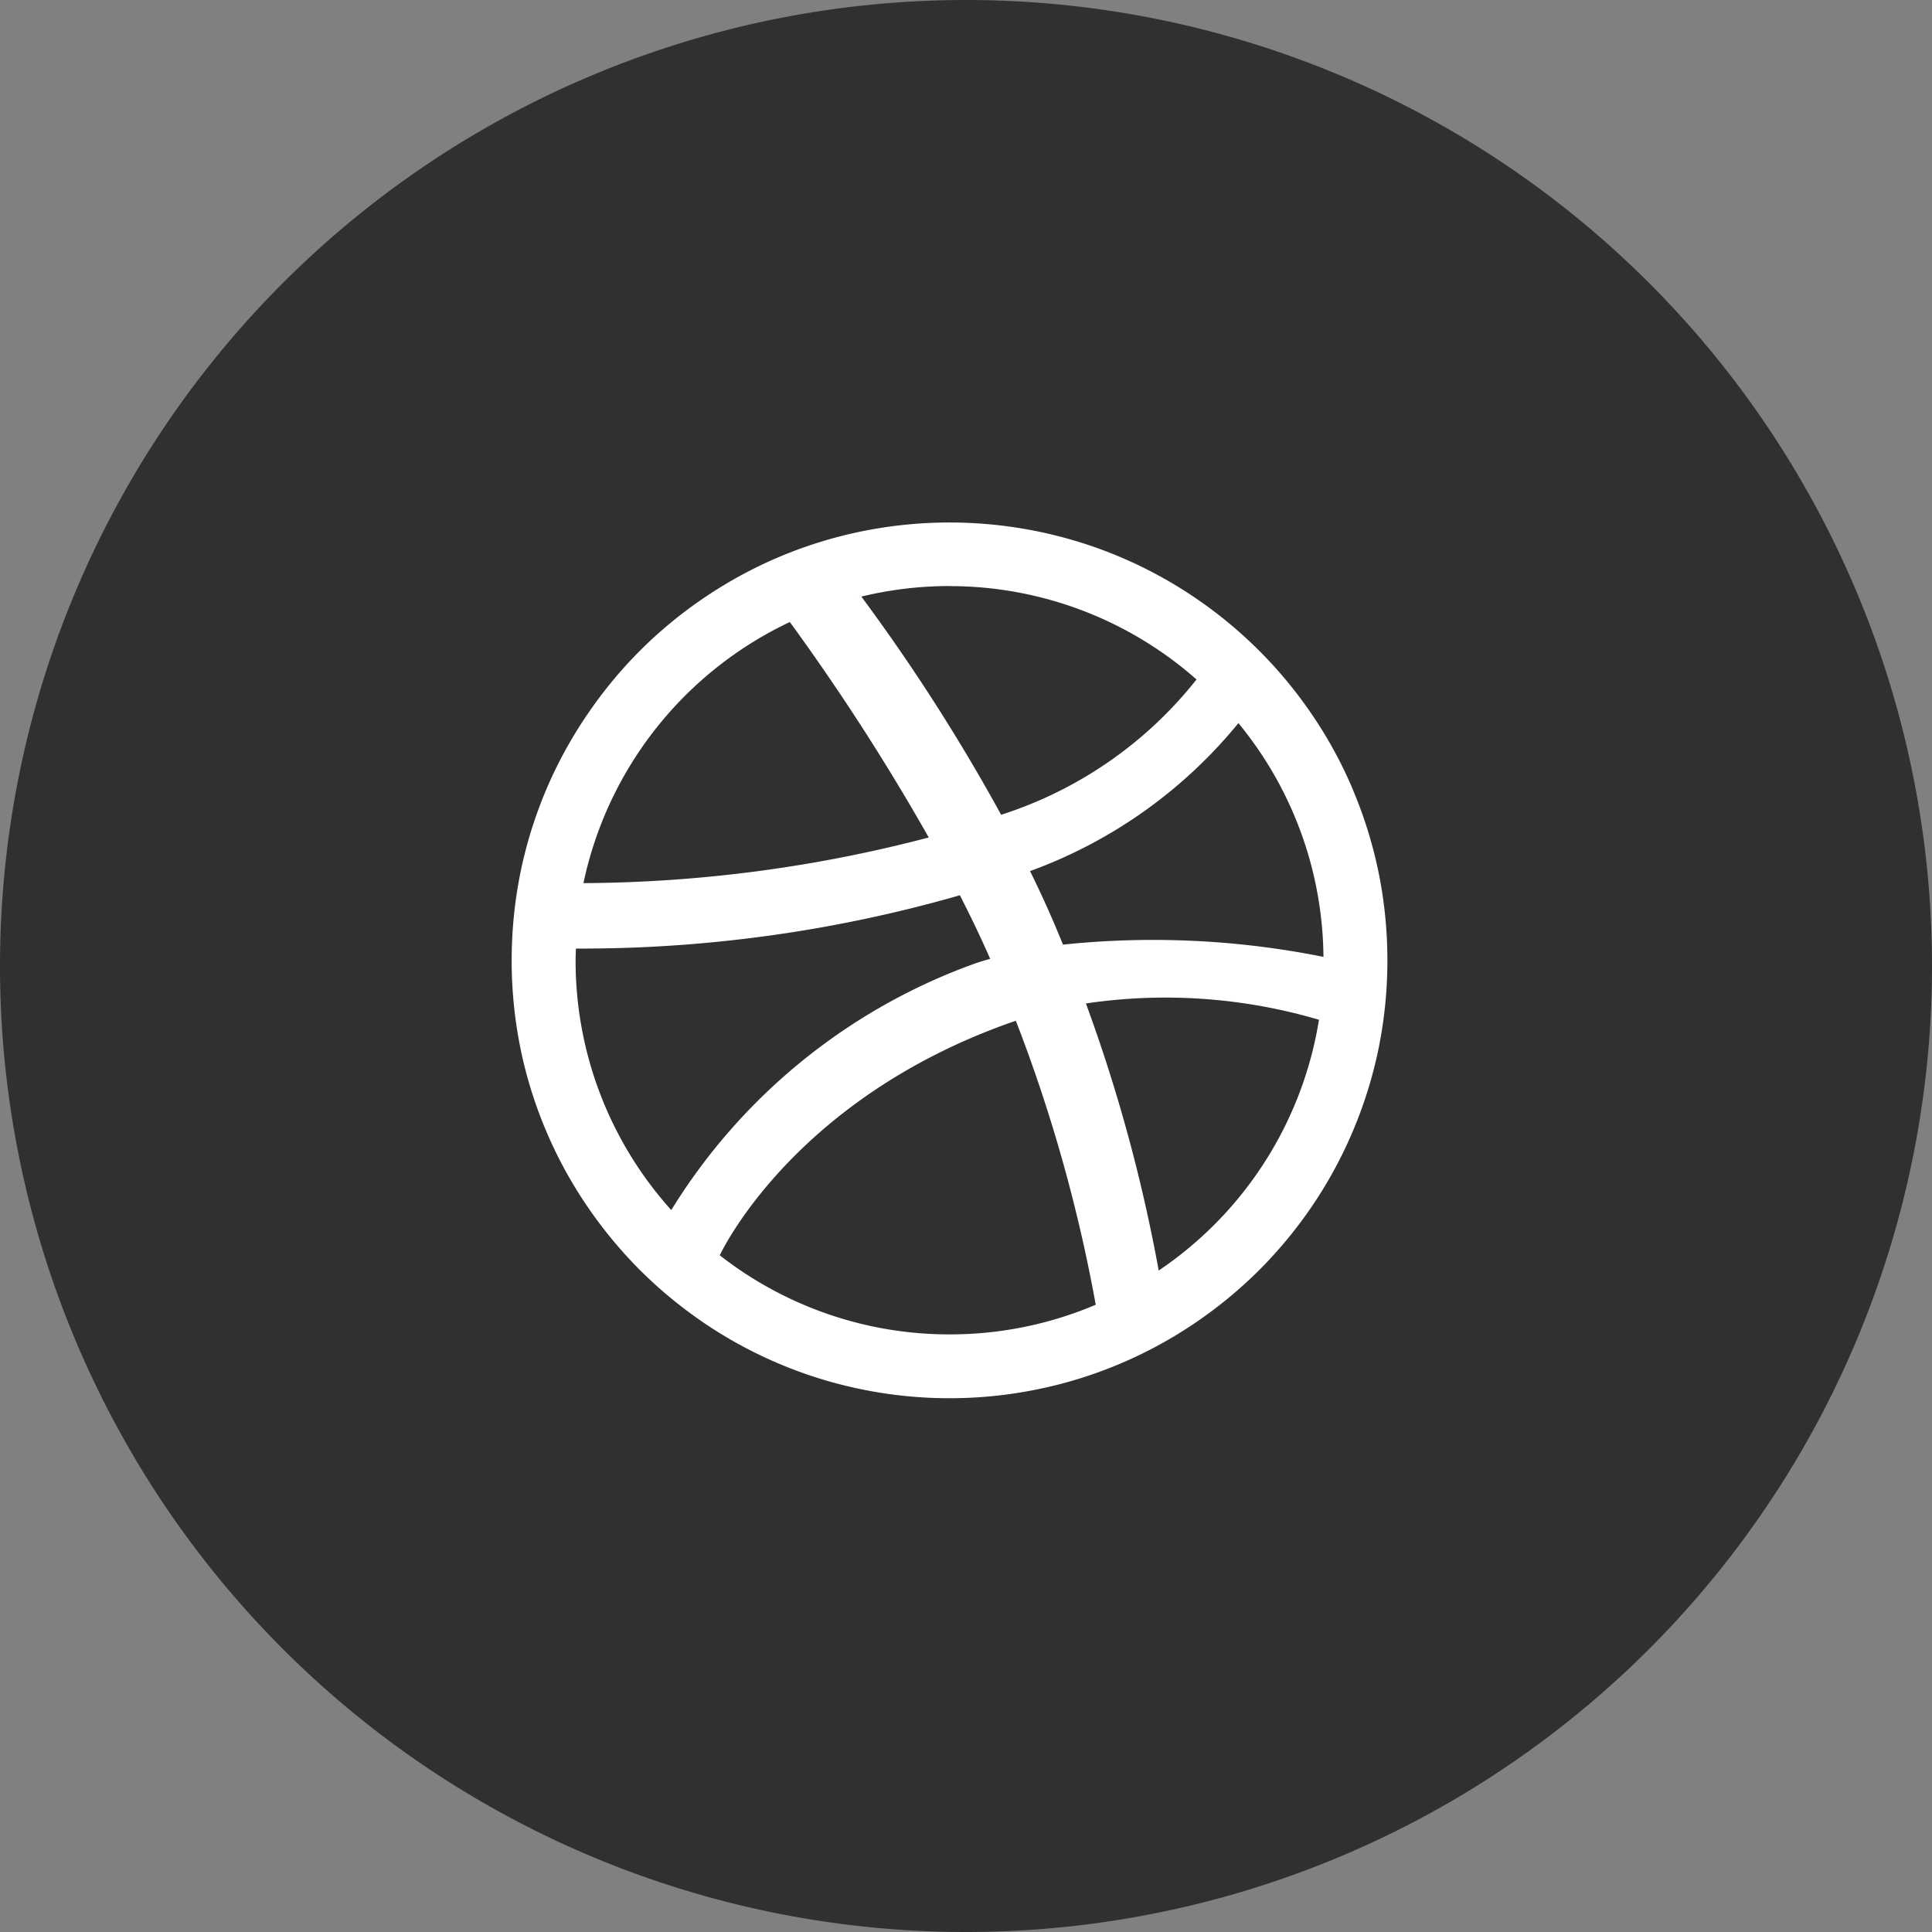 <svg id="Group_69" data-name="Group 69" xmlns="http://www.w3.org/2000/svg" width="49.978" height="49.978" viewBox="0 0 49.978 49.978">
  <rect x="0" y="0" width="49.978" height="49.978" fill="#808080" stroke="none"/>
  <path id="Path_1646" data-name="Path 1646" d="M49.978-50.011A24.989,24.989,0,0,1,24.989-25.022,24.989,24.989,0,0,1,0-50.011,24.989,24.989,0,0,1,24.989-75,24.989,24.989,0,0,1,49.978-50.011" transform="translate(0 75)" fill="#303030"/>
  <path id="Path_1647" data-name="Path 1647" d="M34.124-43.8c-.069-.165-.137-.332-.209-.5-.2-.474-.418-.943-.643-1.4a12.453,12.453,0,0,0,5.39-3.828,9.636,9.636,0,0,1,2.2,6.047,22.367,22.367,0,0,0-6.738-.317M36.6-35.367a41.735,41.735,0,0,0-1.883-6.909,14.024,14.024,0,0,1,6.029.422A9.676,9.676,0,0,1,36.6-35.367m-5.406,1.652a9.636,9.636,0,0,1-6.04-2.119l-.124-.1.124.1.093.071s1.855-4.044,7.593-6.044c.021-.008.044-.013.065-.02a40.194,40.194,0,0,1,2.066,7.345,9.648,9.648,0,0,1-3.776.767m-7.2-3.211a9.635,9.635,0,0,1-2.479-6.465c0-.1.005-.2.008-.305a35.467,35.467,0,0,0,9.933-1.379c.277.542.542,1.095.784,1.645-.128.035-.255.073-.381.116A15.3,15.3,0,0,0,23.99-36.93s0,0,0,0m3.068-15.213a57.79,57.79,0,0,1,3.593,5.573,35.787,35.787,0,0,1-8.932,1.181,9.677,9.677,0,0,1,5.339-6.754m1.811-.645a0,0,0,0,1,0,0l-.029.005a.259.259,0,0,0,.031-.008m2.318-.281a9.639,9.639,0,0,1,6.389,2.415,10.543,10.543,0,0,1-5.054,3.5,49.14,49.14,0,0,0-3.616-5.644,9.673,9.673,0,0,1,2.281-.273M41.627-47.8a11.139,11.139,0,0,0-1.044-1.923A11.318,11.318,0,0,0,39.2-51.4a11.337,11.337,0,0,0-1.677-1.383A11.29,11.29,0,0,0,35.6-53.827a11.333,11.333,0,0,0-2.129-.66,11.4,11.4,0,0,0-2.28-.231,11.412,11.412,0,0,0-2.282.231,11.342,11.342,0,0,0-2.128.66,11.327,11.327,0,0,0-1.925,1.046A11.361,11.361,0,0,0,23.179-51.4,11.36,11.36,0,0,0,21.8-49.723,11.188,11.188,0,0,0,20.753-47.8a11.278,11.278,0,0,0-.662,2.13,11.433,11.433,0,0,0-.229,2.28,11.461,11.461,0,0,0,.229,2.283,11.207,11.207,0,0,0,.662,2.127A11.218,11.218,0,0,0,21.8-37.054a11.494,11.494,0,0,0,1.381,1.675A11.479,11.479,0,0,0,24.855-34a11.273,11.273,0,0,0,1.925,1.044,11.148,11.148,0,0,0,2.128.66,11.268,11.268,0,0,0,2.282.232,11.258,11.258,0,0,0,2.28-.232,11.14,11.14,0,0,0,2.129-.66A11.237,11.237,0,0,0,37.524-34,11.455,11.455,0,0,0,39.2-35.379a11.451,11.451,0,0,0,1.381-1.675,11.169,11.169,0,0,0,1.044-1.926,11.306,11.306,0,0,0,.662-2.127,11.461,11.461,0,0,0,.229-2.283,11.433,11.433,0,0,0-.229-2.28,11.377,11.377,0,0,0-.662-2.13" transform="translate(-6.626 68.234)" fill="#fff"/>
</svg>
